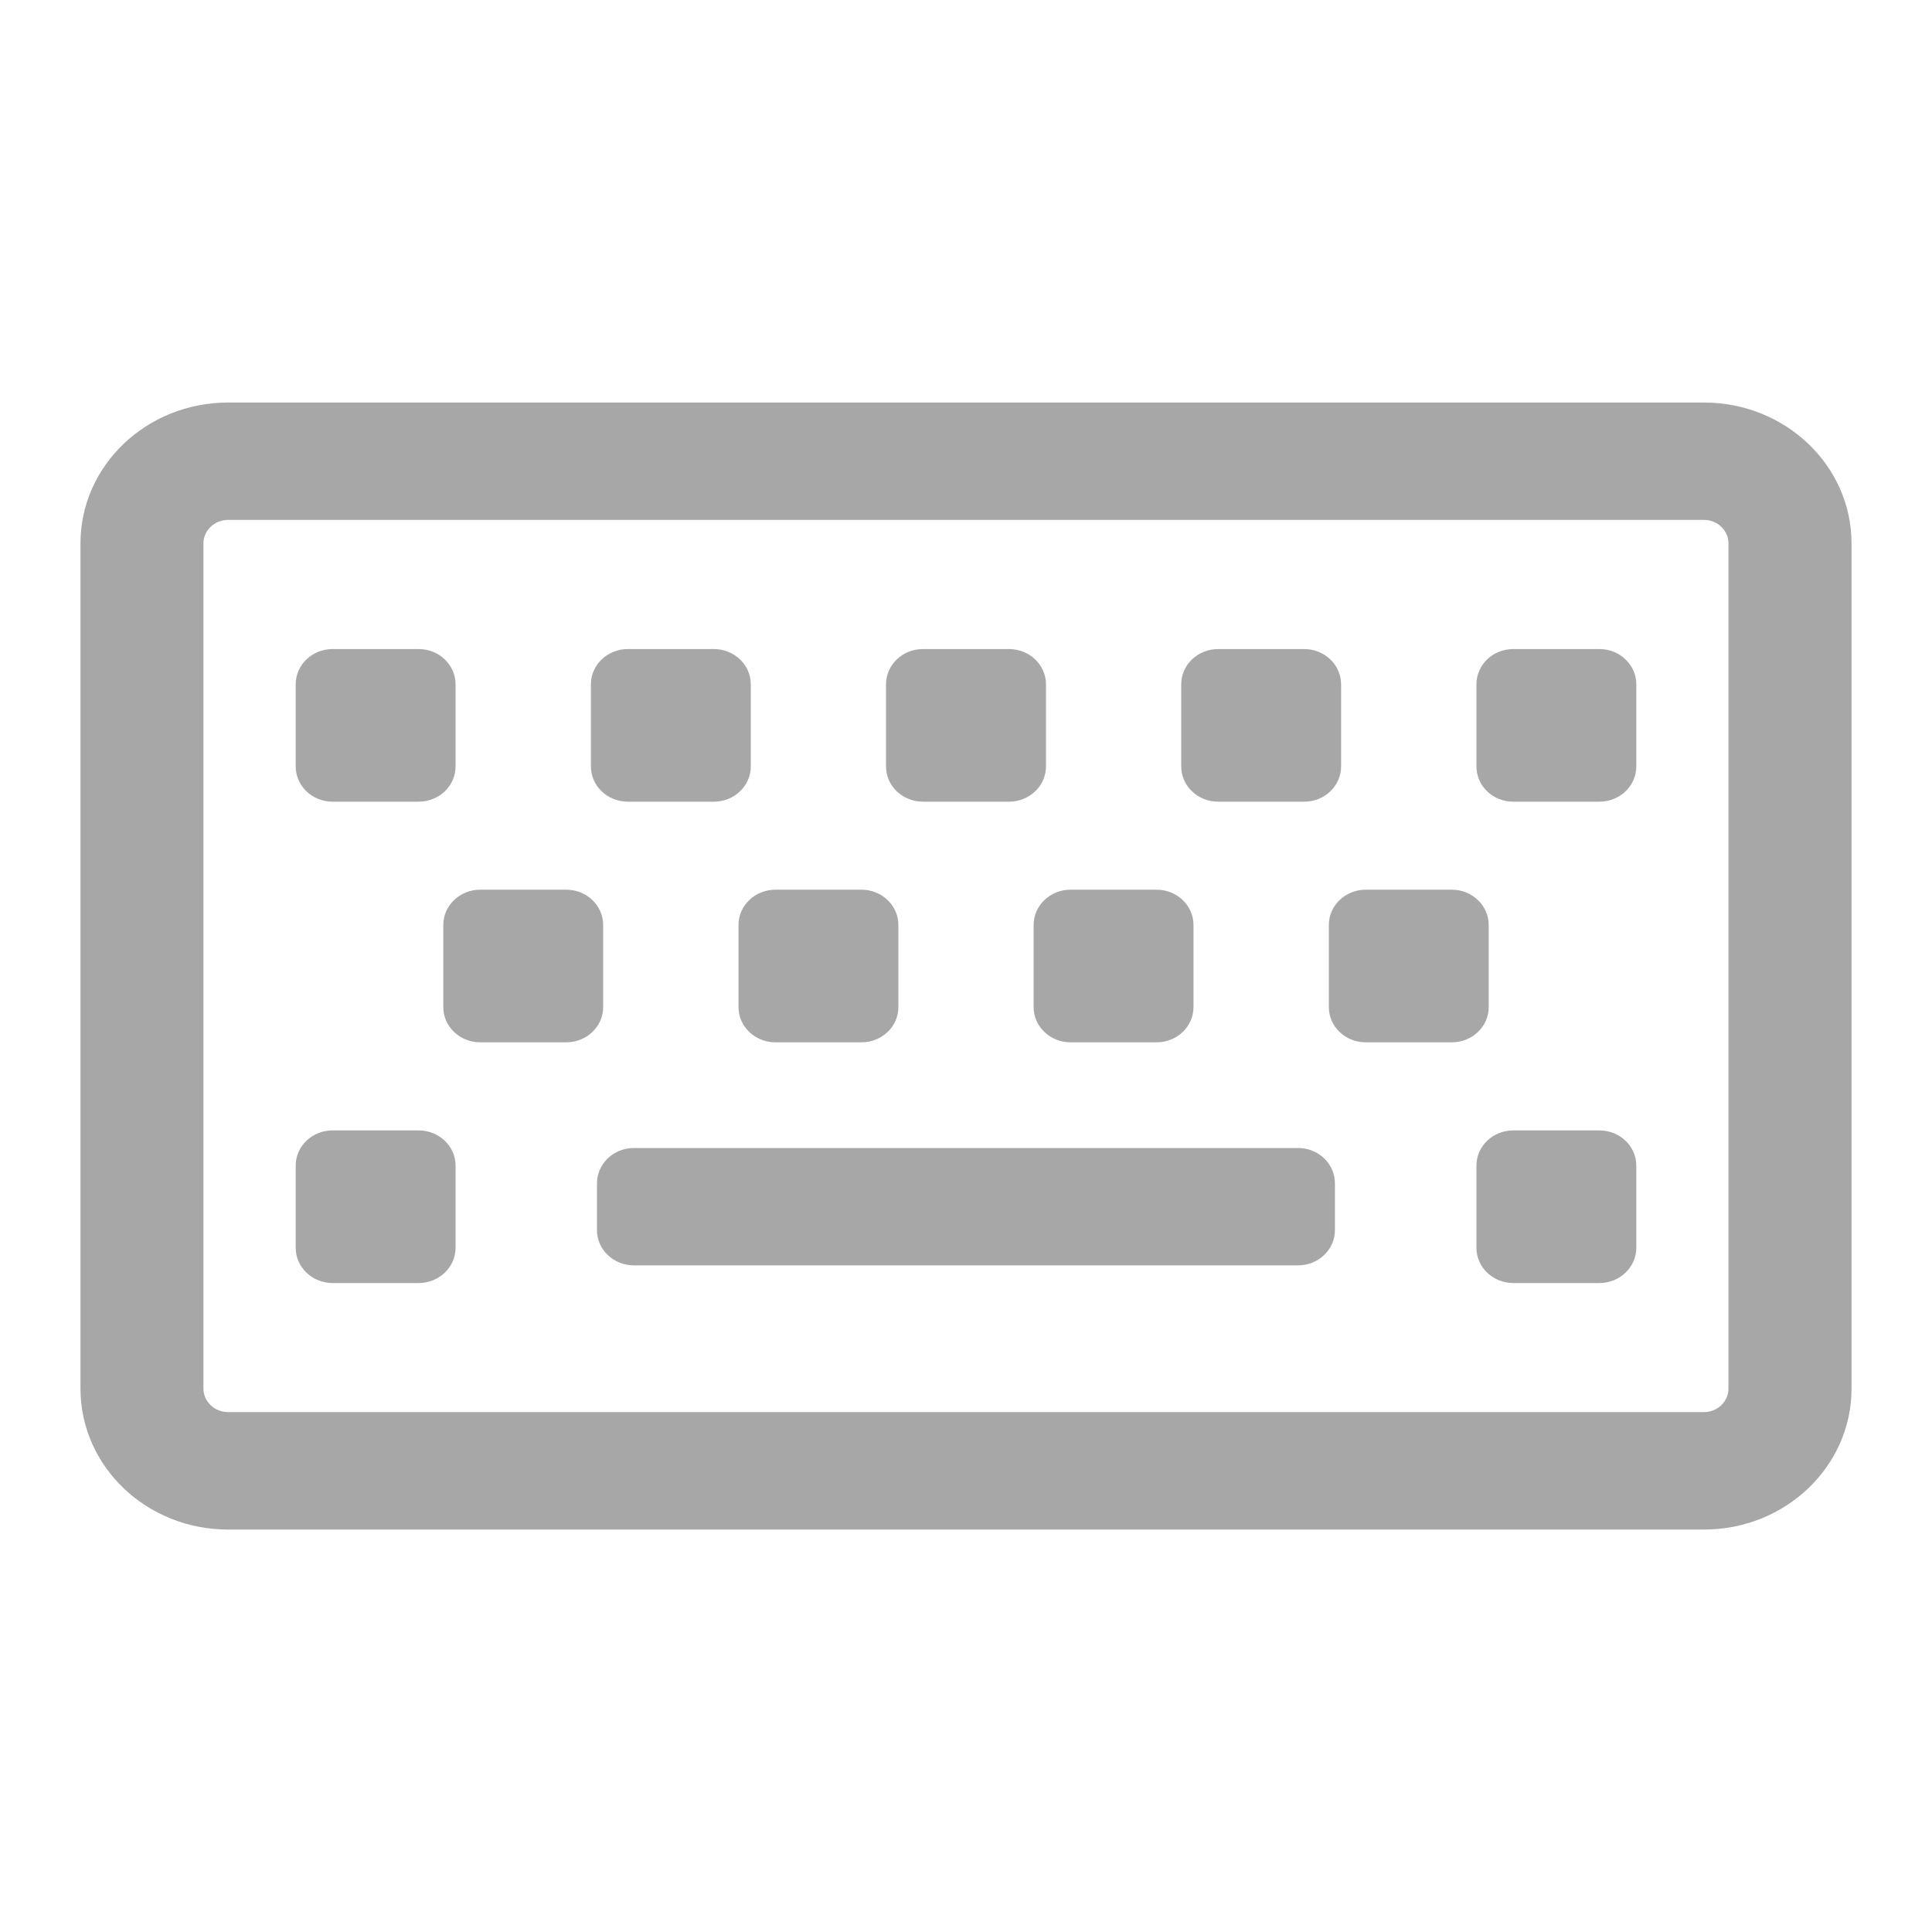 <svg width="20" height="20" viewBox="0 0 20 20" fill="none" xmlns="http://www.w3.org/2000/svg">
<g opacity="0.5">
<path d="M17.639 4.167H2.361C1.517 4.167 0.833 4.82 0.833 5.625V14.375C0.833 15.181 1.517 15.834 2.361 15.834H17.639C18.483 15.834 19.167 15.181 19.167 14.375V5.625C19.167 4.82 18.483 4.167 17.639 4.167ZM17.893 14.375C17.893 14.509 17.779 14.618 17.639 14.618H2.361C2.221 14.618 2.106 14.509 2.106 14.375V5.625C2.106 5.491 2.221 5.382 2.361 5.382H17.639C17.779 5.382 17.893 5.491 17.893 5.625V14.375ZM6.244 10.426V9.575C6.244 9.374 6.073 9.21 5.862 9.21H4.971C4.76 9.21 4.589 9.374 4.589 9.575V10.426C4.589 10.627 4.76 10.79 4.971 10.79H5.862C6.073 10.79 6.244 10.627 6.244 10.426ZM9.3 10.426V9.575C9.3 9.374 9.129 9.21 8.918 9.21H8.027C7.816 9.21 7.645 9.374 7.645 9.575V10.426C7.645 10.627 7.816 10.79 8.027 10.79H8.918C9.129 10.79 9.3 10.627 9.3 10.426ZM12.355 10.426V9.575C12.355 9.374 12.184 9.21 11.973 9.21H11.082C10.871 9.21 10.7 9.374 10.7 9.575V10.426C10.7 10.627 10.871 10.79 11.082 10.79H11.973C12.184 10.79 12.355 10.627 12.355 10.426ZM15.411 10.426V9.575C15.411 9.374 15.24 9.21 15.029 9.21H14.138C13.927 9.21 13.756 9.374 13.756 9.575V10.426C13.756 10.627 13.927 10.79 14.138 10.79H15.029C15.24 10.79 15.411 10.627 15.411 10.426ZM4.716 12.917V12.066C4.716 11.865 4.545 11.702 4.334 11.702H3.443C3.232 11.702 3.061 11.865 3.061 12.066V12.917C3.061 13.118 3.232 13.282 3.443 13.282H4.334C4.545 13.282 4.716 13.118 4.716 12.917ZM16.939 12.917V12.066C16.939 11.865 16.768 11.702 16.557 11.702H15.665C15.454 11.702 15.284 11.865 15.284 12.066V12.917C15.284 13.118 15.454 13.282 15.665 13.282H16.557C16.768 13.282 16.939 13.118 16.939 12.917ZM4.716 7.934V7.084C4.716 6.882 4.545 6.719 4.334 6.719H3.443C3.232 6.719 3.061 6.882 3.061 7.084V7.934C3.061 8.136 3.232 8.299 3.443 8.299H4.334C4.545 8.299 4.716 8.136 4.716 7.934ZM7.772 7.934V7.084C7.772 6.882 7.601 6.719 7.39 6.719H6.499C6.288 6.719 6.117 6.882 6.117 7.084V7.934C6.117 8.136 6.288 8.299 6.499 8.299H7.39C7.601 8.299 7.772 8.136 7.772 7.934ZM10.828 7.934V7.084C10.828 6.882 10.656 6.719 10.445 6.719H9.554C9.343 6.719 9.172 6.882 9.172 7.084V7.934C9.172 8.136 9.343 8.299 9.554 8.299H10.445C10.656 8.299 10.828 8.136 10.828 7.934ZM13.883 7.934V7.084C13.883 6.882 13.712 6.719 13.501 6.719H12.61C12.399 6.719 12.228 6.882 12.228 7.084V7.934C12.228 8.136 12.399 8.299 12.61 8.299H13.501C13.712 8.299 13.883 8.136 13.883 7.934ZM16.939 7.934V7.084C16.939 6.882 16.768 6.719 16.557 6.719H15.665C15.454 6.719 15.284 6.882 15.284 7.084V7.934C15.284 8.136 15.454 8.299 15.665 8.299H16.557C16.768 8.299 16.939 8.136 16.939 7.934ZM13.819 12.735V12.249C13.819 12.047 13.648 11.884 13.437 11.884H6.562C6.351 11.884 6.18 12.047 6.18 12.249V12.735C6.18 12.936 6.351 13.099 6.562 13.099H13.437C13.648 13.099 13.819 12.936 13.819 12.735Z" fill="#505050"/>
</g>
</svg>
